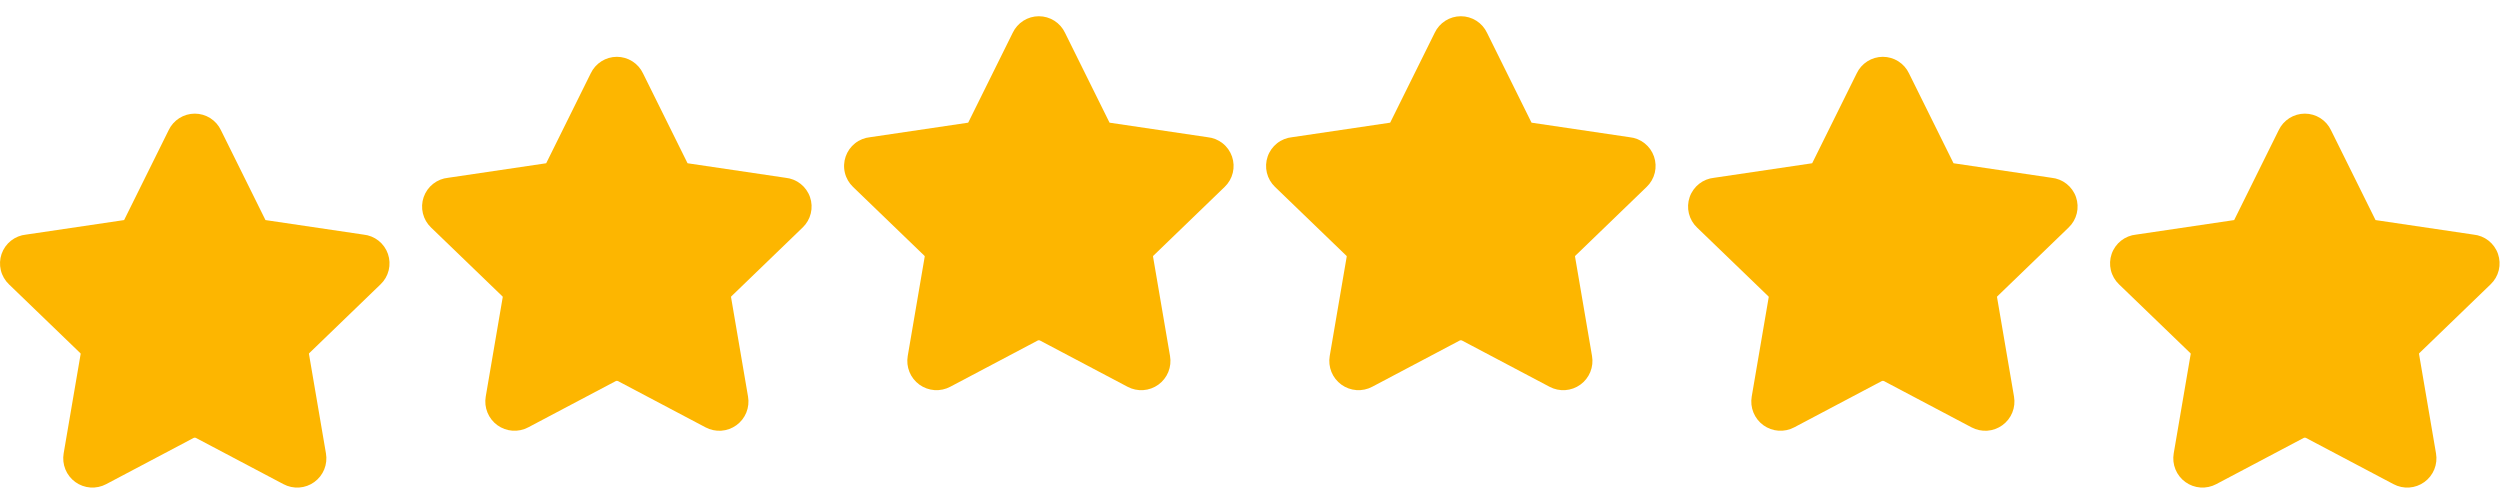 <svg width="308" height="61" viewBox="0 0 308 61" fill="none" xmlns="http://www.w3.org/2000/svg">
<path fill-rule="evenodd" clip-rule="evenodd" d="M127.988 2C127.312 2 126.651 2.193 126.08 2.554C125.51 2.916 125.054 3.432 124.765 4.043L119.321 15.032C119.306 15.058 119.293 15.084 119.279 15.111C119.253 15.115 119.227 15.119 119.201 15.125L107.211 16.901C106.531 16.967 105.884 17.227 105.348 17.649C104.811 18.073 104.408 18.641 104.185 19.287C103.962 19.932 103.929 20.628 104.091 21.292C104.252 21.956 104.601 22.559 105.095 23.031L113.873 31.496L113.893 31.513C113.906 31.525 113.915 31.539 113.92 31.555C113.926 31.572 113.927 31.589 113.924 31.606V31.619L111.833 43.853V43.856C111.718 44.519 111.791 45.201 112.045 45.825C112.298 46.449 112.721 46.989 113.266 47.384C113.811 47.779 114.456 48.014 115.127 48.061C115.799 48.108 116.47 47.966 117.065 47.651L127.865 41.943C127.904 41.926 127.946 41.917 127.988 41.917C128.031 41.917 128.073 41.926 128.111 41.943L138.911 47.648C139.506 47.965 140.178 48.109 140.85 48.063C141.522 48.017 142.168 47.783 142.714 47.387C143.259 46.992 143.683 46.452 143.936 45.827C144.19 45.203 144.263 44.52 144.147 43.856L142.055 31.616V31.606C142.049 31.592 142.052 31.571 142.055 31.558C142.061 31.541 142.07 31.525 142.083 31.513L142.103 31.496L150.877 23.027C151.371 22.556 151.718 21.953 151.879 21.29C152.04 20.626 152.007 19.931 151.784 19.286C151.562 18.64 151.158 18.073 150.623 17.65C150.087 17.227 149.441 16.967 148.762 16.901L136.775 15.125C136.749 15.119 136.723 15.115 136.697 15.111C136.684 15.084 136.67 15.058 136.655 15.032L131.211 4.043C130.922 3.432 130.466 2.916 129.896 2.554C129.325 2.193 128.664 2 127.988 2Z" fill="#FDB600"/>
<path fill-rule="evenodd" clip-rule="evenodd" d="M179.978 2C179.302 2 178.641 2.193 178.07 2.554C177.499 2.916 177.043 3.432 176.755 4.043L171.31 15.032C171.296 15.058 171.282 15.084 171.269 15.111C171.243 15.115 171.217 15.119 171.19 15.125L159.201 16.901C158.521 16.967 157.874 17.227 157.338 17.649C156.801 18.073 156.397 18.641 156.175 19.287C155.952 19.932 155.919 20.628 156.08 21.292C156.242 21.956 156.591 22.559 157.085 23.031L165.862 31.496L165.883 31.513C165.895 31.525 165.905 31.539 165.91 31.555C165.915 31.572 165.917 31.589 165.914 31.606V31.619L163.822 43.853V43.856C163.708 44.519 163.781 45.201 164.034 45.825C164.288 46.449 164.711 46.989 165.256 47.384C165.801 47.779 166.445 48.014 167.117 48.061C167.788 48.108 168.46 47.966 169.054 47.651L179.854 41.943C179.893 41.926 179.935 41.917 179.978 41.917C180.02 41.917 180.062 41.926 180.101 41.943L190.901 47.648C191.496 47.965 192.167 48.109 192.84 48.063C193.512 48.017 194.158 47.783 194.703 47.387C195.249 46.992 195.673 46.452 195.926 45.827C196.18 45.203 196.253 44.52 196.137 43.856L194.045 31.616V31.606C194.038 31.592 194.042 31.571 194.045 31.558C194.05 31.541 194.06 31.525 194.073 31.513L194.093 31.496L202.867 23.027C203.36 22.556 203.708 21.953 203.869 21.29C204.03 20.626 203.997 19.931 203.774 19.286C203.551 18.64 203.148 18.073 202.612 17.65C202.077 17.227 201.431 16.967 200.752 16.901L188.765 15.125C188.739 15.119 188.713 15.115 188.686 15.111C188.673 15.084 188.66 15.058 188.645 15.032L183.201 4.043C182.912 3.432 182.456 2.916 181.886 2.554C181.315 2.193 180.653 2 179.978 2Z" fill="#FDB600"/>
<path fill-rule="evenodd" clip-rule="evenodd" d="M231.968 7C231.292 7 230.63 7.193 230.06 7.554C229.489 7.916 229.033 8.432 228.745 9.043L223.3 20.032C223.286 20.058 223.272 20.084 223.259 20.111C223.233 20.115 223.206 20.119 223.18 20.125L211.19 21.901C210.51 21.967 209.864 22.227 209.327 22.649C208.791 23.073 208.387 23.641 208.164 24.287C207.941 24.932 207.909 25.628 208.07 26.292C208.232 26.956 208.58 27.559 209.075 28.031L217.852 36.496L217.873 36.513C217.885 36.525 217.894 36.539 217.9 36.556C217.905 36.572 217.906 36.589 217.904 36.606V36.619L215.812 48.853V48.856C215.697 49.519 215.771 50.201 216.024 50.825C216.278 51.449 216.701 51.989 217.245 52.384C217.79 52.779 218.435 53.014 219.107 53.061C219.778 53.108 220.449 52.966 221.044 52.651L231.844 46.943C231.883 46.926 231.925 46.917 231.968 46.917C232.01 46.917 232.052 46.926 232.091 46.943L242.891 52.648C243.486 52.965 244.157 53.109 244.829 53.063C245.502 53.017 246.147 52.783 246.693 52.387C247.239 51.992 247.663 51.452 247.916 50.827C248.169 50.203 248.242 49.52 248.126 48.856L246.035 36.616V36.606C246.028 36.592 246.032 36.571 246.035 36.558C246.04 36.541 246.05 36.525 246.062 36.513L246.083 36.496L254.857 28.027C255.35 27.556 255.698 26.953 255.859 26.29C256.02 25.626 255.987 24.931 255.764 24.286C255.541 23.64 255.138 23.073 254.602 22.65C254.066 22.227 253.421 21.967 252.741 21.901L240.755 20.125C240.729 20.119 240.703 20.115 240.676 20.111C240.663 20.084 240.649 20.058 240.635 20.032L235.19 9.043C234.902 8.432 234.446 7.916 233.875 7.554C233.305 7.193 232.643 7 231.968 7Z" fill="#FDB600"/>
<path fill-rule="evenodd" clip-rule="evenodd" d="M75.998 7C75.323 7 74.661 7.193 74.091 7.554C73.52 7.916 73.064 8.432 72.775 9.043L67.331 20.032C67.317 20.058 67.303 20.084 67.29 20.111C67.263 20.115 67.237 20.119 67.211 20.125L55.221 21.901C54.541 21.967 53.895 22.227 53.358 22.649C52.822 23.073 52.418 23.641 52.195 24.287C51.972 24.932 51.94 25.628 52.101 26.292C52.263 26.956 52.611 27.559 53.106 28.031L61.883 36.496L61.904 36.513C61.916 36.525 61.925 36.539 61.931 36.556C61.936 36.572 61.937 36.589 61.934 36.606V36.619L59.843 48.853V48.856C59.728 49.519 59.801 50.201 60.055 50.825C60.308 51.449 60.731 51.989 61.276 52.384C61.821 52.779 62.466 53.014 63.137 53.061C63.809 53.108 64.48 52.966 65.075 52.651L75.875 46.943C75.914 46.926 75.956 46.917 75.998 46.917C76.041 46.917 76.083 46.926 76.122 46.943L86.922 52.648C87.516 52.965 88.188 53.109 88.86 53.063C89.532 53.017 90.178 52.783 90.724 52.387C91.27 51.992 91.693 51.452 91.947 50.827C92.2 50.203 92.273 49.52 92.157 48.856L90.066 36.616V36.606C90.059 36.592 90.062 36.571 90.066 36.558C90.071 36.541 90.08 36.525 90.093 36.513L90.114 36.496L98.888 28.027C99.381 27.556 99.729 26.953 99.889 26.29C100.05 25.626 100.017 24.931 99.795 24.286C99.572 23.64 99.169 23.073 98.633 22.65C98.097 22.227 97.451 21.967 96.772 21.901L84.786 20.125C84.76 20.119 84.733 20.115 84.707 20.111C84.694 20.084 84.68 20.058 84.666 20.032L79.221 9.043C78.933 8.432 78.477 7.916 77.906 7.554C77.335 7.193 76.674 7 75.998 7Z" fill="#FDB600"/>
<path fill-rule="evenodd" clip-rule="evenodd" d="M283.957 14C283.282 14 282.62 14.193 282.05 14.554C281.479 14.916 281.023 15.432 280.734 16.043L275.29 27.032C275.275 27.058 275.262 27.084 275.249 27.111C275.222 27.115 275.196 27.119 275.17 27.125L263.18 28.901C262.5 28.967 261.854 29.227 261.317 29.649C260.781 30.073 260.377 30.641 260.154 31.287C259.931 31.932 259.899 32.629 260.06 33.292C260.221 33.956 260.57 34.559 261.065 35.031L269.842 43.496L269.862 43.513C269.875 43.525 269.884 43.539 269.89 43.556C269.895 43.572 269.896 43.589 269.893 43.606V43.619L267.802 55.853V55.856C267.687 56.519 267.761 57.201 268.014 57.825C268.267 58.449 268.69 58.989 269.235 59.384C269.78 59.779 270.425 60.014 271.096 60.061C271.768 60.108 272.439 59.966 273.034 59.651L283.834 53.943C283.873 53.926 283.915 53.917 283.957 53.917C284 53.917 284.042 53.926 284.081 53.943L294.881 59.648C295.475 59.965 296.147 60.109 296.819 60.063C297.491 60.017 298.137 59.783 298.683 59.387C299.229 58.992 299.652 58.452 299.906 57.827C300.159 57.203 300.232 56.52 300.116 55.856L298.025 43.616V43.606C298.018 43.592 298.021 43.571 298.025 43.558C298.03 43.541 298.039 43.525 298.052 43.513L298.073 43.496L306.846 35.027C307.34 34.556 307.688 33.953 307.849 33.289C308.009 32.626 307.976 31.931 307.754 31.286C307.531 30.64 307.128 30.073 306.592 29.65C306.056 29.227 305.41 28.967 304.731 28.901L292.745 27.125C292.719 27.119 292.692 27.115 292.666 27.111C292.653 27.084 292.639 27.058 292.625 27.032L287.18 16.043C286.892 15.432 286.436 14.916 285.865 14.554C285.295 14.193 284.633 14 283.957 14Z" fill="#FDB600"/>
<path fill-rule="evenodd" clip-rule="evenodd" d="M23.998 14C23.323 14 22.661 14.193 22.09 14.554C21.52 14.916 21.064 15.432 20.776 16.043L15.331 27.032C15.316 27.058 15.303 27.084 15.29 27.111C15.263 27.115 15.237 27.119 15.211 27.125L3.221 28.901C2.541 28.967 1.895 29.227 1.358 29.649C0.822 30.073 0.418 30.641 0.195 31.287C-0.028 31.932 -0.06 32.629 0.101 33.292C0.262 33.956 0.611 34.559 1.106 35.031L9.883 43.496L9.903 43.513C9.916 43.525 9.925 43.539 9.931 43.556C9.936 43.572 9.937 43.589 9.934 43.606V43.619L7.843 55.853V55.856C7.728 56.519 7.802 57.201 8.055 57.825C8.308 58.449 8.731 58.989 9.276 59.384C9.821 59.779 10.466 60.014 11.137 60.061C11.809 60.108 12.48 59.966 13.075 59.651L23.875 53.943C23.914 53.926 23.956 53.917 23.998 53.917C24.041 53.917 24.083 53.926 24.122 53.943L34.922 59.648C35.516 59.965 36.188 60.109 36.86 60.063C37.532 60.017 38.178 59.783 38.724 59.387C39.27 58.992 39.693 58.452 39.947 57.827C40.2 57.203 40.273 56.52 40.157 55.856L38.066 43.616V43.606C38.059 43.592 38.062 43.571 38.066 43.558C38.071 43.541 38.08 43.525 38.093 43.513L38.114 43.496L46.888 35.027C47.381 34.556 47.729 33.953 47.889 33.289C48.05 32.626 48.017 31.931 47.795 31.286C47.572 30.64 47.169 30.073 46.633 29.65C46.097 29.227 45.451 28.967 44.772 28.901L32.786 27.125C32.76 27.119 32.733 27.115 32.707 27.111C32.694 27.084 32.68 27.058 32.666 27.032L27.221 16.043C26.933 15.432 26.477 14.916 25.906 14.554C25.335 14.193 24.674 14 23.998 14Z" fill="#FDB600"/>
</svg>
